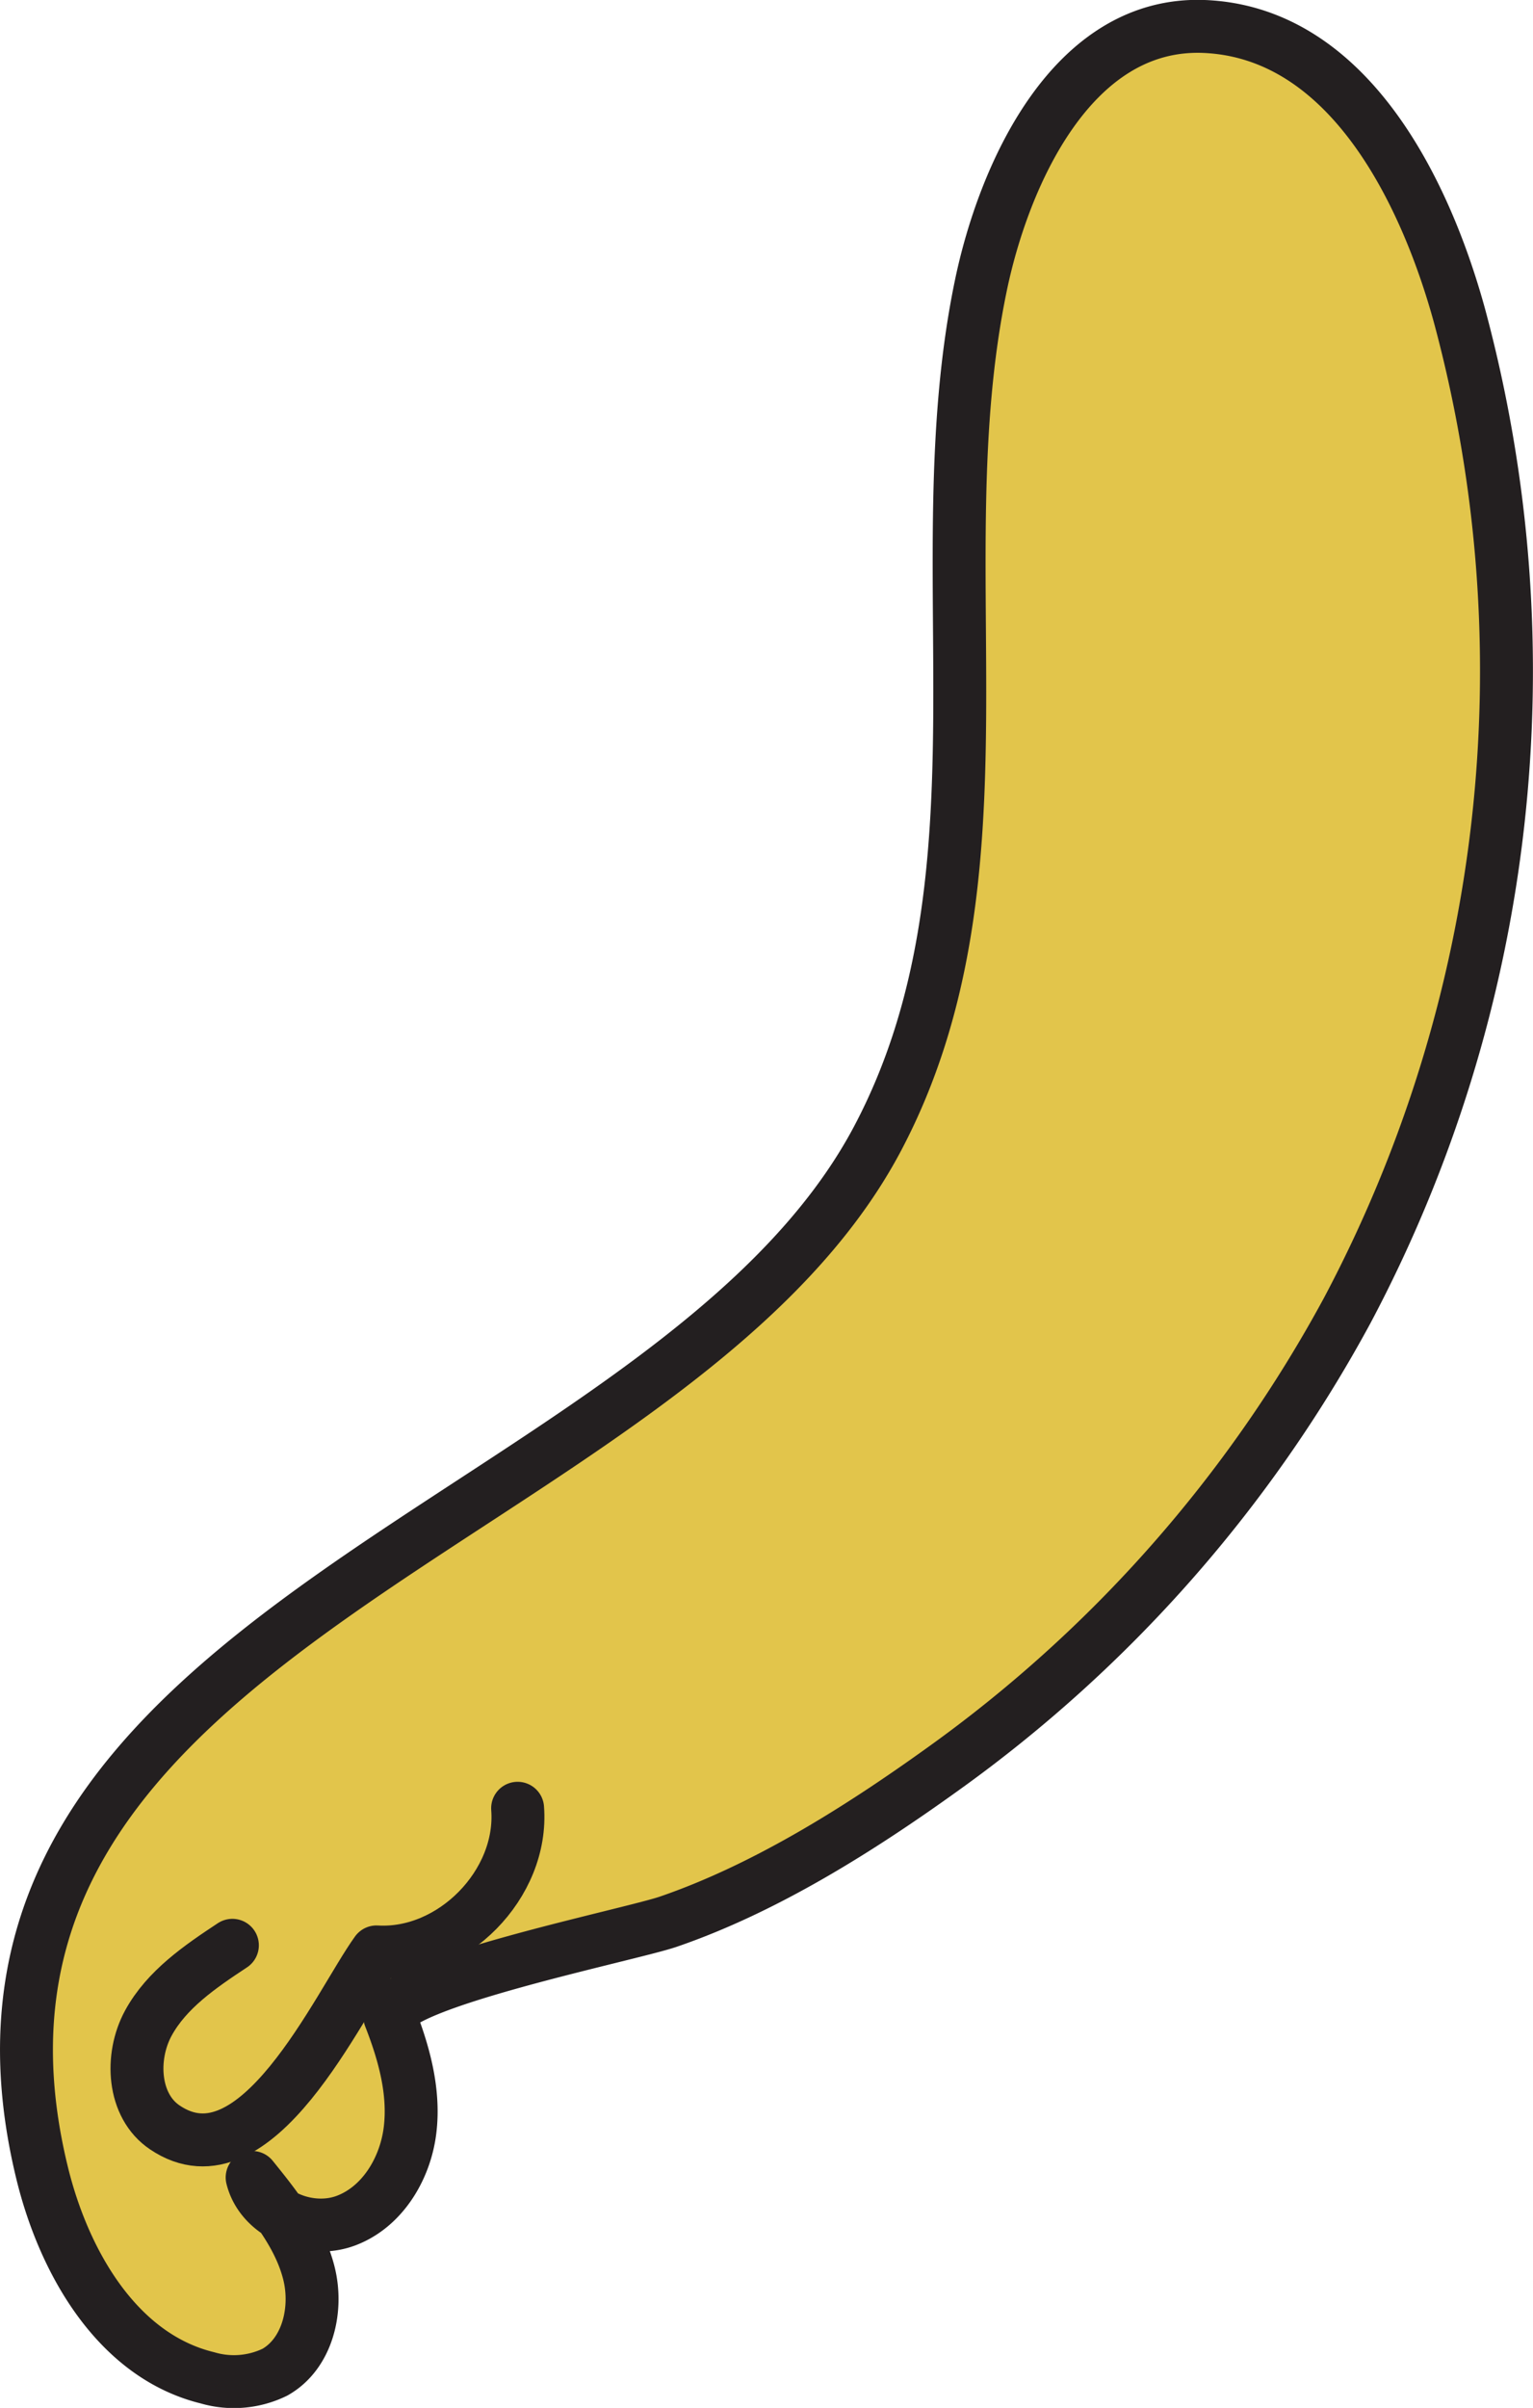 <svg id="Layer_1" data-name="Layer 1" xmlns="http://www.w3.org/2000/svg" viewBox="0 0 173.82 272.89"><defs><style>.cls-1{fill:#e2c54b;}.cls-1,.cls-2{stroke:#231f20;stroke-linecap:round;stroke-linejoin:round;stroke-width:6px;}.cls-2{fill:none;}</style></defs><title>3b_Figure 2_Arm 2</title><path class="cls-1" d="M165.48,35.76a154.6,154.6,0,0,1-12.73,112.77A154,154,0,0,1,107,200.42c-9.44,6.79-20.18,13.58-31.24,17.37-4.36,1.49-31.56,7-31.56,10.77,1.61,4.1,2.83,8.5,2.29,12.87s-3.15,8.7-7.28,10.24-9.56-.63-10.62-4.9c2.67,3.3,5.41,6.74,6.44,10.86s-.16,9.12-3.86,11.21a10.64,10.64,0,0,1-7.64.64C13.34,267,7.25,256.42,4.77,246.24-10.38,184,76.16,173.19,99.52,129c15.79-29.89,5.1-64.73,11.67-96.52C113.73,20.12,121.41,2.4,136.54,3,153.15,3.69,161.76,22.21,165.48,35.76Z"/><path class="cls-2" d="M26.35,220.46c-3.65,2.41-7.45,5-9.53,8.82s-1.77,9.38,1.87,11.82c10.36,7,19.69-13.92,24-19.89,8.6.51,16.66-7.69,16-16.28"/></svg>